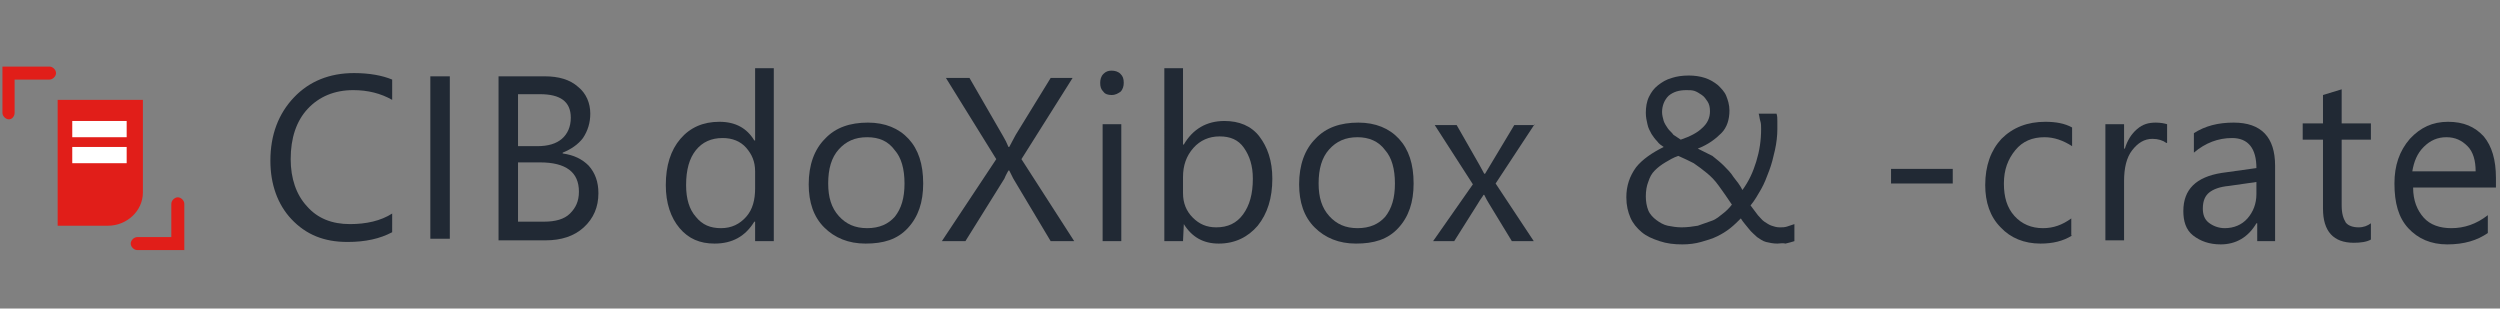 <?xml version="1.0" encoding="utf-8"?>
<!-- Generator: Adobe Illustrator 24.1.3, SVG Export Plug-In . SVG Version: 6.00 Build 0)  -->
<svg version="1.1" id="Ebene_1" xmlns="http://www.w3.org/2000/svg" xmlns:xlink="http://www.w3.org/1999/xlink" x="0px" y="0px"
	 viewBox="0 0 307.9 38" style="enable-background:new 0 0 307.9 38;" xml:space="preserve">
<rect x="0" y="0" width="307.9" height="38" fill="#808080" stroke="none"/>
<style type="text/css">
	.st0{fill:#E11E19;}
	.st1{fill:#FFFFFF;}
	.st2{fill:#212934;}
</style>
<g>
	<g>
		<path class="st0" d="M13.3,27.8H7.1V12.3h10.5v11.4C17.6,26,15.6,27.8,13.3,27.8z"/>
	</g>
	<g>
		<path class="st0" d="M22.7,30.8h-5.8c-0.4,0-0.8-0.4-0.8-0.8s0.4-0.8,0.8-0.8h4.2v-4.1c0-0.4,0.4-0.8,0.8-0.8s0.8,0.4,0.8,0.8
			V30.8z"/>
	</g>
	<g>
		<path class="st0" d="M1.1,14.7c-0.4,0-0.8-0.4-0.8-0.8V8.2h5.8c0.4,0,0.8,0.4,0.8,0.8c0,0.4-0.4,0.8-0.8,0.8H1.8v4.1
			C1.8,14.3,1.5,14.7,1.1,14.7z"/>
	</g>
	<g>
		<rect x="8.9" y="14.9" class="st1" width="6.7" height="2"/>
	</g>
	<g>
		<rect x="8.9" y="18.1" class="st1" width="6.7" height="2"/>
	</g>
</g>
<g>
	<path class="st2" d="M48.3,28.6c-1.5,0.8-3.3,1.2-5.5,1.2c-2.9,0-5.1-0.9-6.9-2.8c-1.7-1.8-2.6-4.3-2.6-7.2c0-3.2,1-5.8,2.9-7.8
		s4.4-3,7.4-3c1.9,0,3.5,0.3,4.7,0.8v2.5c-1.4-0.8-3-1.2-4.8-1.2c-2.3,0-4.2,0.8-5.6,2.3s-2.1,3.6-2.1,6.2c0,2.4,0.7,4.4,2,5.8
		c1.3,1.5,3.1,2.2,5.3,2.2c2,0,3.8-0.4,5.2-1.3C48.3,26.3,48.3,28.6,48.3,28.6z"/>
	<path class="st2" d="M55.4,29.4H53v-20h2.4V29.4z"/>
	<path class="st2" d="M61.4,29.4v-20h5.7c1.7,0,3.1,0.4,4.1,1.3c1,0.8,1.5,2,1.5,3.3c0,1.1-0.3,2.1-0.9,3c-0.6,0.8-1.5,1.4-2.5,1.8
		v0.1c1.4,0.2,2.4,0.7,3.2,1.5c0.8,0.9,1.2,2,1.2,3.4c0,1.7-0.6,3.1-1.8,4.2c-1.2,1.1-2.8,1.6-4.7,1.6h-5.8V29.4z M63.8,11.5V18h2.4
		c1.3,0,2.3-0.3,3-0.9s1.1-1.5,1.1-2.6c0-2-1.3-2.9-3.8-2.9h-2.7V11.5z M63.8,20.1v7.2H67c1.4,0,2.5-0.3,3.2-1s1.1-1.5,1.1-2.7
		c0-2.4-1.6-3.6-4.8-3.6h-2.7V20.1z"/>
</g>
<g>
	<path class="st2" d="M95.3,29.7H93v-2.4h-0.1C91.8,29.1,90.2,30,88,30c-1.8,0-3.2-0.6-4.3-1.9S82,25,82,22.8c0-2.4,0.6-4.3,1.8-5.7
		c1.2-1.4,2.8-2.1,4.8-2.1c2,0,3.4,0.8,4.3,2.3H93V8.4h2.3V29.7z M93,23.2v-2.1c0-1.2-0.4-2.1-1.1-2.9s-1.7-1.2-2.9-1.2
		c-1.4,0-2.5,0.5-3.3,1.5s-1.2,2.4-1.2,4.3c0,1.7,0.4,3,1.2,3.9c0.8,1,1.8,1.4,3.1,1.4c1.3,0,2.3-0.5,3.1-1.4S93,24.6,93,23.2z"/>
	<path class="st2" d="M106.6,30c-2.1,0-3.8-0.7-5.1-2c-1.3-1.3-1.9-3.1-1.9-5.3c0-2.4,0.7-4.3,2-5.6c1.3-1.4,3.1-2,5.3-2
		c2.1,0,3.8,0.7,5,2s1.8,3.1,1.8,5.5c0,2.3-0.6,4.1-1.9,5.5S108.8,30,106.6,30z M106.8,16.9c-1.5,0-2.6,0.5-3.5,1.5
		c-0.9,1-1.3,2.4-1.3,4.2c0,1.7,0.4,3,1.3,4c0.9,1,2,1.5,3.5,1.5c1.5,0,2.6-0.5,3.4-1.4c0.8-1,1.2-2.3,1.2-4.1
		c0-1.8-0.4-3.2-1.2-4.1C109.4,17.4,108.3,16.9,106.8,16.9z"/>
	<path class="st2" d="M132.3,29.7h-2.9l-4.6-7.7c-0.1-0.2-0.3-0.6-0.5-1h-0.1c-0.1,0.2-0.3,0.5-0.5,1l-4.8,7.7h-2.9l6.7-10.1
		l-6.2-10h2.9l4.1,7.1c0.3,0.5,0.5,0.9,0.7,1.4h0.1c0.3-0.6,0.6-1.1,0.8-1.5l4.3-7h2.7l-6.3,10L132.3,29.7z"/>
	<path class="st2" d="M136.9,11.7c-0.4,0-0.8-0.1-1-0.4c-0.3-0.3-0.4-0.6-0.4-1.1c0-0.4,0.1-0.8,0.4-1.1c0.3-0.3,0.6-0.4,1-0.4
		c0.4,0,0.8,0.1,1.1,0.4s0.4,0.6,0.4,1.1c0,0.4-0.1,0.8-0.4,1.1C137.7,11.5,137.4,11.7,136.9,11.7z M138.1,29.7h-2.3V15.3h2.3V29.7z
		"/>
	<path class="st2" d="M145.8,27.6L145.8,27.6l-0.1,2.1h-2.3V8.4h2.3v9.4h0.1c1.1-1.9,2.8-2.9,5-2.9c1.8,0,3.3,0.6,4.3,1.9
		c1,1.3,1.6,3,1.6,5.2c0,2.4-0.6,4.3-1.8,5.8c-1.2,1.4-2.8,2.2-4.8,2.2C148.2,30,146.8,29.2,145.8,27.6z M145.7,21.8v2
		c0,1.2,0.4,2.2,1.2,3c0.8,0.8,1.7,1.2,2.9,1.2c1.4,0,2.5-0.5,3.3-1.6c0.8-1.1,1.2-2.5,1.2-4.4c0-1.6-0.4-2.8-1.1-3.8
		s-1.7-1.4-3-1.4c-1.3,0-2.4,0.5-3.2,1.4C146.1,19.2,145.7,20.4,145.7,21.8z"/>
	<path class="st2" d="M167,30c-2.1,0-3.8-0.7-5.1-2c-1.3-1.3-1.9-3.1-1.9-5.3c0-2.4,0.7-4.3,2-5.6c1.3-1.4,3.1-2,5.3-2
		c2.1,0,3.8,0.7,5,2c1.2,1.3,1.8,3.1,1.8,5.5c0,2.3-0.6,4.1-1.9,5.5S169.2,30,167,30z M167.2,16.9c-1.5,0-2.6,0.5-3.5,1.5
		c-0.9,1-1.3,2.4-1.3,4.2c0,1.7,0.4,3,1.3,4c0.9,1,2,1.5,3.5,1.5c1.5,0,2.6-0.5,3.4-1.4c0.8-1,1.2-2.3,1.2-4.1
		c0-1.8-0.4-3.2-1.2-4.1C169.8,17.4,168.6,16.9,167.2,16.9z"/>
	<path class="st2" d="M189,15.3l-4.8,7.3l4.7,7.1h-2.7l-2.8-4.6c-0.2-0.3-0.4-0.7-0.6-1.1h-0.1c0,0.1-0.3,0.4-0.7,1.1l-2.9,4.6h-2.6
		l4.9-7l-4.7-7.3h2.7l2.8,4.9c0.2,0.4,0.4,0.7,0.6,1.1h0.1l3.6-6H189z"/>
	<path class="st2" d="M218.9,30c-0.5,0-1-0.1-1.4-0.2c-0.4-0.1-0.8-0.4-1.1-0.6c-0.3-0.3-0.7-0.6-1-1c-0.3-0.4-0.7-0.8-1-1.3
		c-0.4,0.4-0.8,0.8-1.3,1.2c-0.5,0.4-1,0.7-1.6,1c-0.6,0.3-1.3,0.5-2,0.7c-0.7,0.2-1.5,0.3-2.3,0.3c-1,0-1.9-0.1-2.8-0.4
		s-1.6-0.6-2.2-1.1c-0.6-0.5-1.1-1.1-1.4-1.8s-0.5-1.5-0.5-2.5c0-1.4,0.4-2.6,1.2-3.7c0.8-1,2-1.8,3.4-2.5c-0.3-0.2-0.6-0.4-0.8-0.7
		c-0.3-0.3-0.5-0.6-0.7-0.9c-0.2-0.4-0.4-0.7-0.5-1.2c-0.1-0.4-0.2-0.9-0.2-1.4c0-0.7,0.1-1.4,0.4-2c0.3-0.6,0.6-1,1.1-1.4
		s1-0.7,1.7-0.9c0.6-0.2,1.3-0.3,2.1-0.3c0.7,0,1.4,0.1,2,0.3c0.6,0.2,1.1,0.5,1.6,0.9c0.4,0.4,0.8,0.8,1,1.3
		c0.2,0.5,0.4,1.1,0.4,1.8c0,1.1-0.3,2.1-1,2.8s-1.6,1.4-2.9,1.9c0.6,0.3,1.2,0.6,1.8,0.9c0.5,0.4,1,0.8,1.4,1.2
		c0.4,0.4,0.9,0.9,1.2,1.4c0.4,0.5,0.8,1,1.1,1.6c0.8-1.1,1.3-2.2,1.7-3.5c0.4-1.3,0.6-2.6,0.6-4c0-0.4,0-0.7-0.1-1
		s-0.1-0.6-0.2-0.9h2.2c0.1,0.3,0.1,0.6,0.1,0.9c0,0.3,0,0.6,0,1c0,0.8-0.1,1.7-0.3,2.6c-0.2,0.9-0.4,1.7-0.7,2.5s-0.6,1.6-1,2.3
		c-0.4,0.7-0.8,1.4-1.3,2c0.3,0.4,0.6,0.8,0.9,1.2c0.3,0.3,0.5,0.6,0.8,0.8c0.3,0.2,0.6,0.4,0.9,0.5s0.6,0.2,1,0.2
		c0.3,0,0.6,0,0.9-0.1c0.3-0.1,0.6-0.2,0.9-0.3v2.1c-0.3,0.1-0.7,0.2-1.1,0.3C219.6,29.9,219.2,30,218.9,30z M207.1,28
		c0.7,0,1.4-0.1,2-0.2c0.6-0.2,1.1-0.4,1.7-0.6s1-0.6,1.4-0.9c0.4-0.3,0.8-0.7,1.1-1.1c-0.6-0.9-1.1-1.6-1.6-2.3s-1-1.2-1.5-1.6
		s-1-0.8-1.6-1.2c-0.6-0.3-1.2-0.6-1.9-0.9c-0.6,0.2-1.1,0.5-1.6,0.8c-0.5,0.3-0.9,0.6-1.3,1s-0.6,0.8-0.8,1.4
		c-0.2,0.5-0.3,1.1-0.3,1.8c0,0.6,0.1,1.2,0.3,1.7s0.6,0.9,1,1.2c0.4,0.3,0.9,0.6,1.4,0.7C205.9,27.9,206.5,28,207.1,28z
		 M210.6,13.7c0-0.5-0.1-0.9-0.3-1.2c-0.2-0.3-0.4-0.6-0.7-0.8c-0.3-0.2-0.6-0.4-0.9-0.5c-0.3-0.1-0.6-0.1-1-0.1
		c-0.9,0-1.6,0.2-2.2,0.7c-0.5,0.5-0.8,1.2-0.8,2c0,0.4,0.1,0.7,0.2,1.1c0.1,0.3,0.3,0.6,0.5,0.9s0.5,0.5,0.7,0.8
		c0.3,0.2,0.6,0.4,0.9,0.6c1.2-0.4,2.1-0.9,2.6-1.4C210.3,15.2,210.6,14.5,210.6,13.7z"/>
	<path class="st2" d="M240.5,22.6h-7.6v-1.8h7.6V22.6z"/>
	<path class="st2" d="M255.2,29c-1.1,0.7-2.4,1-3.9,1c-2,0-3.7-0.7-4.9-2c-1.3-1.3-1.9-3.1-1.9-5.2c0-2.4,0.7-4.3,2-5.7
		c1.4-1.4,3.2-2.1,5.4-2.1c1.3,0,2.4,0.2,3.3,0.7V18c-1.1-0.7-2.2-1.1-3.4-1.1c-1.5,0-2.7,0.5-3.6,1.6c-0.9,1.1-1.4,2.4-1.4,4.1
		c0,1.7,0.4,3,1.3,4c0.9,1,2.1,1.5,3.5,1.5c1.3,0,2.4-0.4,3.5-1.2V29z"/>
	<path class="st2" d="M266.8,17.6c-0.4-0.3-1-0.5-1.7-0.5c-1,0-1.8,0.5-2.5,1.4c-0.7,0.9-1,2.2-1,3.8v7.3h-2.3V15.3h2.3v3h0.1
		c0.3-1,0.8-1.8,1.5-2.4c0.7-0.6,1.4-0.8,2.3-0.8c0.6,0,1.1,0.1,1.4,0.2V17.6z"/>
	<path class="st2" d="M280.3,29.7H278v-2.2h-0.1c-1,1.7-2.5,2.6-4.4,2.6c-1.4,0-2.5-0.4-3.4-1.1s-1.2-1.8-1.2-3
		c0-2.7,1.6-4.2,4.7-4.7l4.3-0.6c0-2.4-1-3.7-3-3.7c-1.7,0-3.3,0.6-4.7,1.8v-2.4c1.4-0.9,3-1.3,4.9-1.3c3.4,0,5.1,1.8,5.1,5.3V29.7z
		 M278,22.4l-3.5,0.5c-1.1,0.1-1.9,0.4-2.4,0.8s-0.8,1-0.8,2c0,0.7,0.2,1.3,0.7,1.7c0.5,0.4,1.2,0.7,2,0.7c1.1,0,2.1-0.4,2.8-1.2
		s1.1-1.8,1.1-3V22.4z"/>
	<path class="st2" d="M292,29.5c-0.5,0.3-1.3,0.4-2.1,0.4c-2.5,0-3.8-1.4-3.8-4.2v-8.5h-2.5v-2h2.5v-3.5l2.3-0.7v4.2h3.6v2h-3.6v8.1
		c0,1,0.2,1.6,0.5,2.1c0.3,0.4,0.9,0.6,1.6,0.6c0.6,0,1.1-0.2,1.5-0.5V29.5z"/>
	<path class="st2" d="M307.3,23.1h-10.1c0,1.6,0.5,2.8,1.3,3.7s2,1.3,3.4,1.3c1.6,0,3.1-0.5,4.5-1.6v2.2c-1.3,0.9-2.9,1.4-5,1.4
		c-2,0-3.6-0.7-4.8-2c-1.2-1.3-1.7-3.1-1.7-5.5c0-2.2,0.6-4,1.9-5.5c1.3-1.4,2.8-2.1,4.7-2.1s3.3,0.6,4.4,1.8c1,1.2,1.5,2.9,1.5,5.1
		V23.1z M304.9,21.1c0-1.3-0.3-2.4-1-3.1s-1.5-1.1-2.6-1.1c-1.1,0-2,0.4-2.8,1.2c-0.8,0.8-1.2,1.8-1.4,3H304.9z"/>
</g>
</svg>
